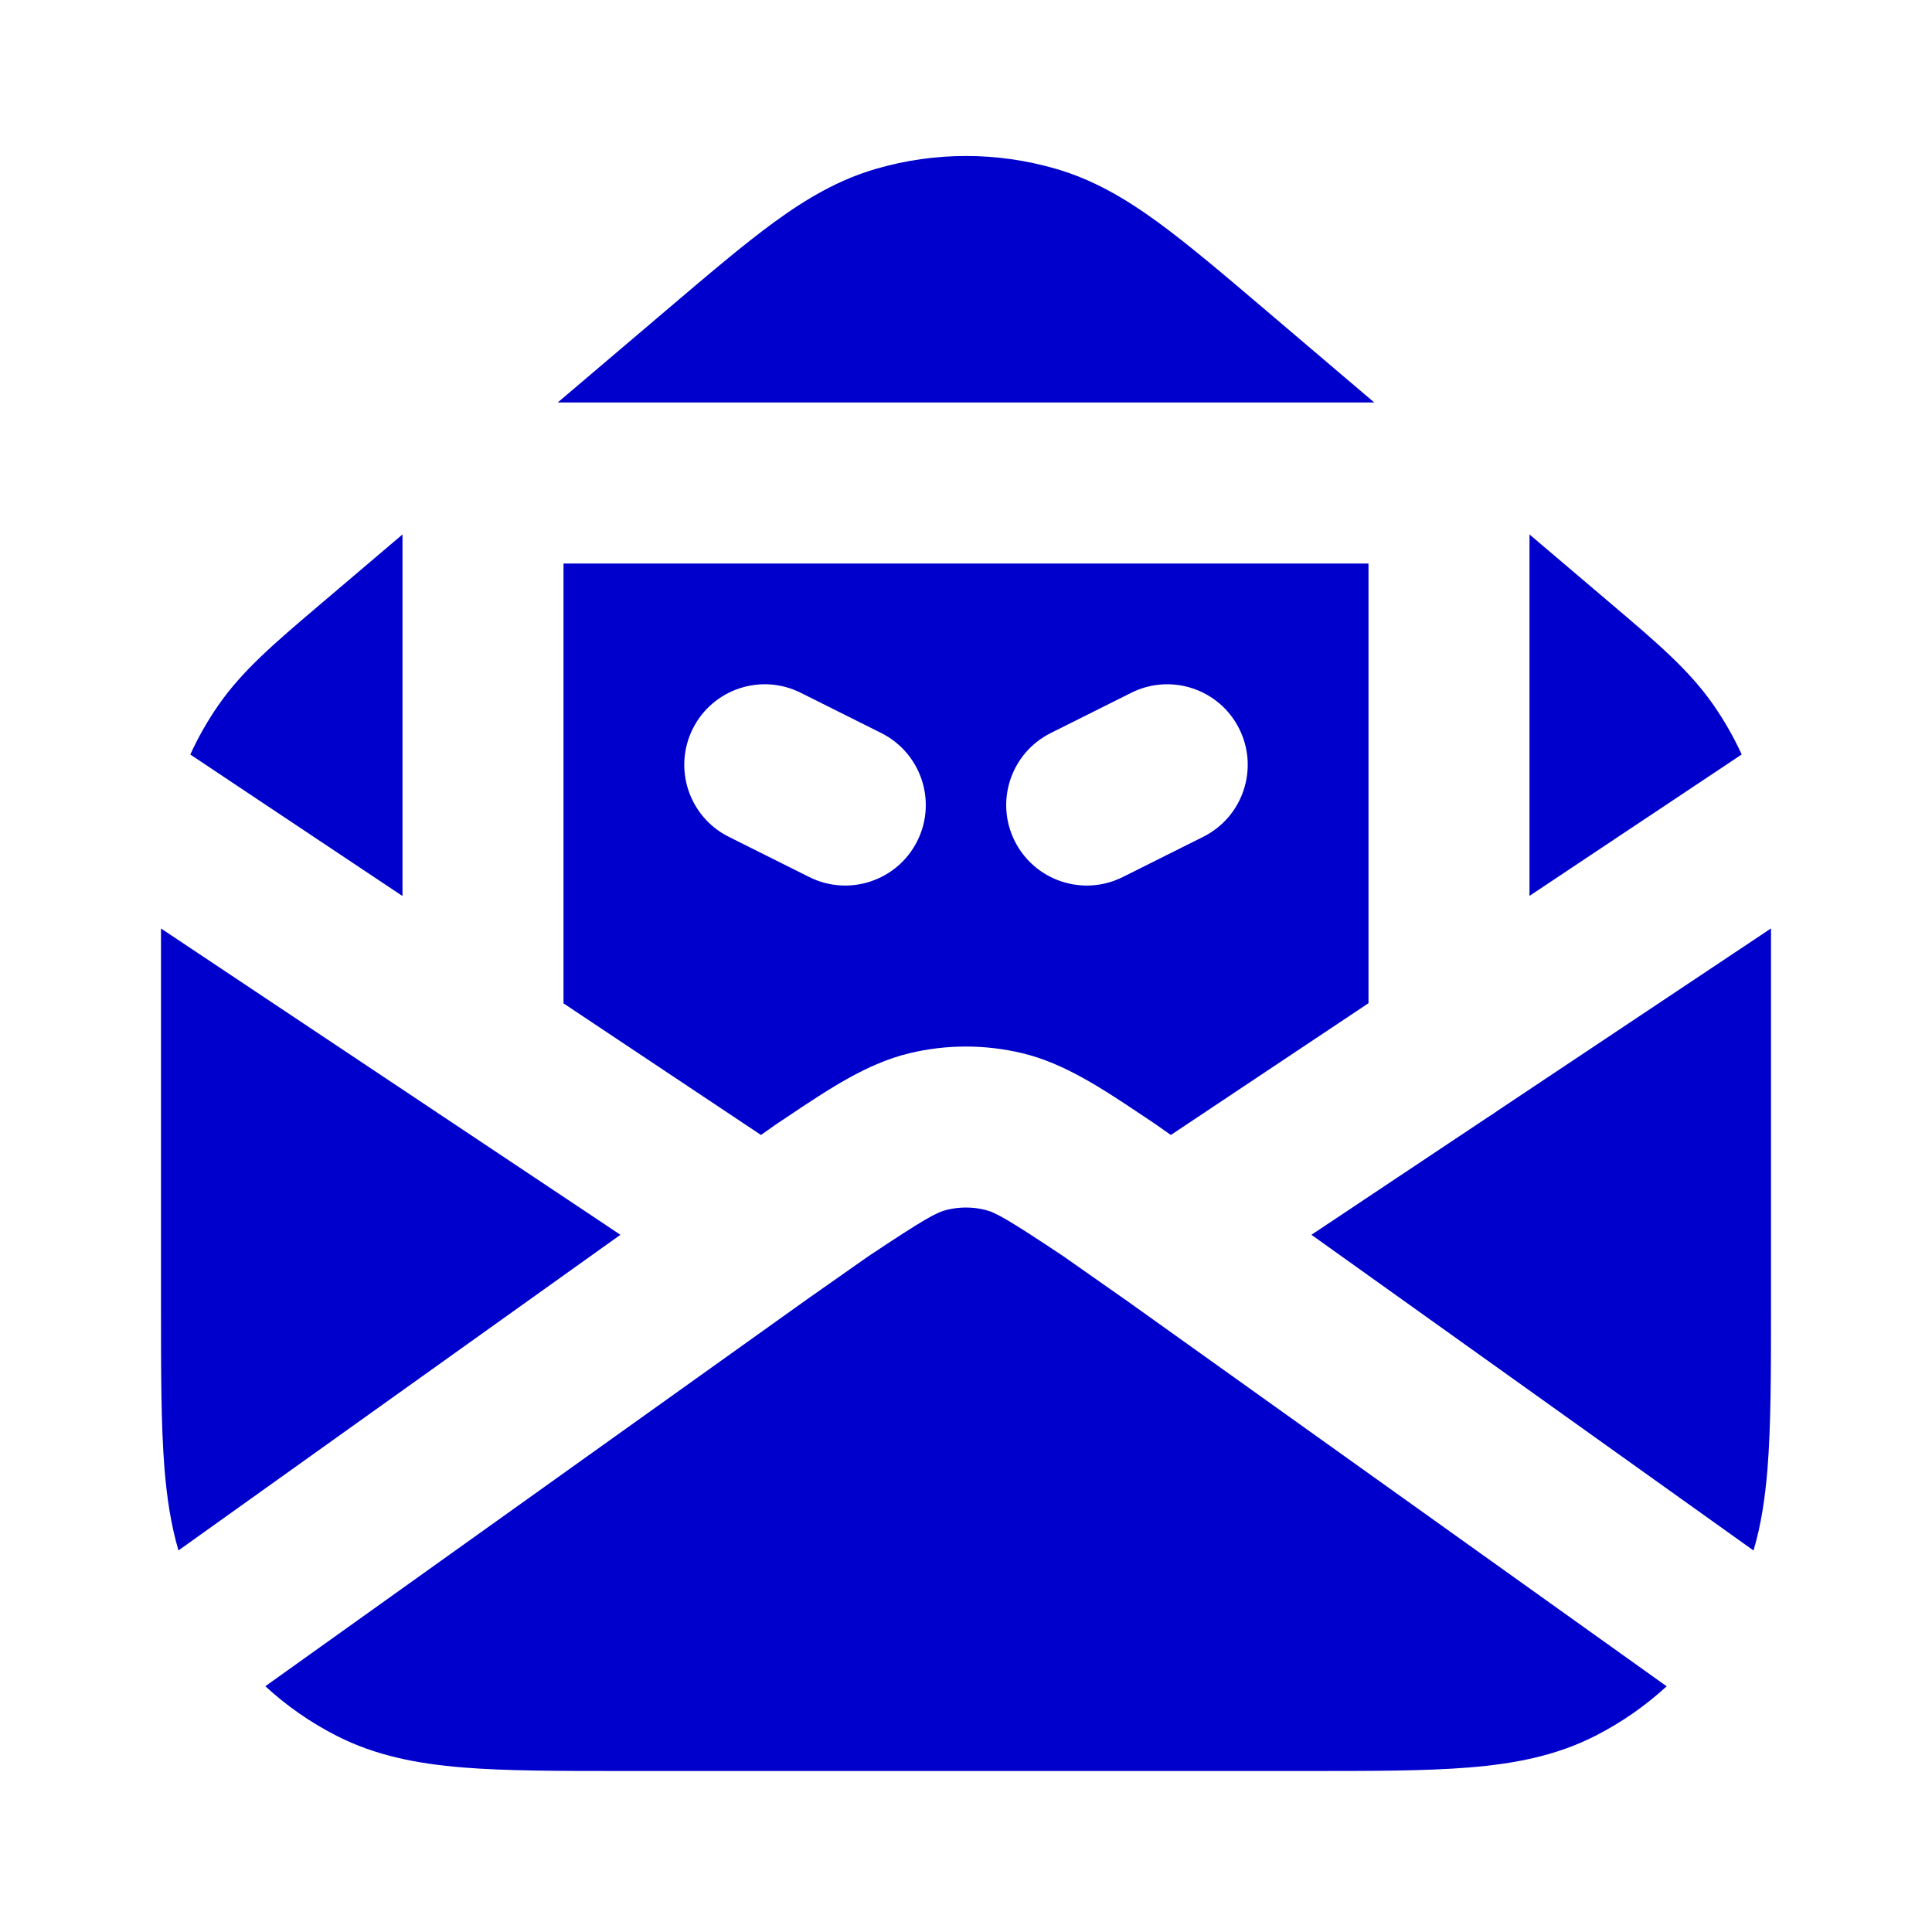 <svg width="24" height="24" viewBox="0 0 24 24" fill="none" xmlns="http://www.w3.org/2000/svg">
<path d="M13.113 2.096C12.386 1.885 11.614 1.885 10.887 2.096C10.423 2.23 10.023 2.464 9.622 2.756C9.238 3.036 8.8 3.409 8.272 3.858L6.928 5H17.072L15.729 3.858C15.201 3.409 14.762 3.036 14.378 2.756C13.977 2.464 13.577 2.23 13.113 2.096Z" fill="#0000CC"/>
<path d="M19 6.639V11.129L21.636 9.372C21.538 9.159 21.422 8.954 21.287 8.76C20.988 8.328 20.582 7.983 20.044 7.526L19 6.639Z" fill="#0000CC"/>
<path d="M22 11.533L18.606 13.796C18.572 13.821 18.537 13.845 18.5 13.867L16.291 15.339L21.783 19.261C21.878 18.94 21.927 18.605 21.956 18.252C22 17.711 22 17.046 22 16.241L22 11.758C22 11.681 22 11.606 22 11.533Z" fill="#0000CC"/>
<path d="M20.704 20.948L13.968 16.137C13.957 16.131 13.947 16.123 13.937 16.116L13.209 15.605C12.511 15.14 12.363 15.059 12.232 15.028C12.079 14.991 11.919 14.991 11.766 15.028C11.635 15.059 11.487 15.14 10.788 15.605L10.062 16.115C10.051 16.123 10.04 16.131 10.029 16.138L3.296 20.947C3.561 21.191 3.859 21.399 4.184 21.564C4.669 21.811 5.186 21.91 5.748 21.956C6.289 22 6.954 22 7.759 22H16.241C17.046 22 17.711 22 18.252 21.956C18.814 21.91 19.331 21.811 19.816 21.564C20.141 21.399 20.439 21.191 20.704 20.948Z" fill="#0000CC"/>
<path d="M2.217 19.26L7.707 15.339L5.483 13.856C5.458 13.841 5.434 13.825 5.41 13.807L2 11.534C2 11.607 2 11.681 2 11.758L2 16.241C2 17.046 2 17.711 2.044 18.252C2.073 18.605 2.123 18.939 2.217 19.26Z" fill="#0000CC"/>
<path d="M2.364 9.373L5 11.131V6.639L3.956 7.526C3.419 7.983 3.012 8.328 2.713 8.76C2.578 8.954 2.462 9.159 2.364 9.373Z" fill="#0000CC"/>
<path fill-rule="evenodd" clip-rule="evenodd" d="M14.545 14.099L17 12.462V7H7V12.464L9.453 14.099L9.649 13.961L9.669 13.948L9.781 13.873C10.31 13.519 10.774 13.209 11.3 13.083C11.759 12.973 12.238 12.973 12.698 13.083C13.223 13.209 13.688 13.519 14.217 13.873L14.329 13.948L14.348 13.961L14.545 14.099ZM11.395 10.447C11.642 9.953 11.441 9.353 10.947 9.106L9.947 8.606C9.453 8.359 8.853 8.559 8.606 9.053C8.359 9.547 8.559 10.148 9.053 10.395L10.053 10.895C10.547 11.142 11.148 10.941 11.395 10.447ZM13.053 9.106C12.559 9.353 12.358 9.953 12.605 10.447C12.852 10.941 13.453 11.142 13.947 10.895L14.947 10.395C15.441 10.148 15.641 9.547 15.394 9.053C15.147 8.559 14.546 8.359 14.053 8.606L13.053 9.106Z" fill="#0000CC"/>
</svg>
